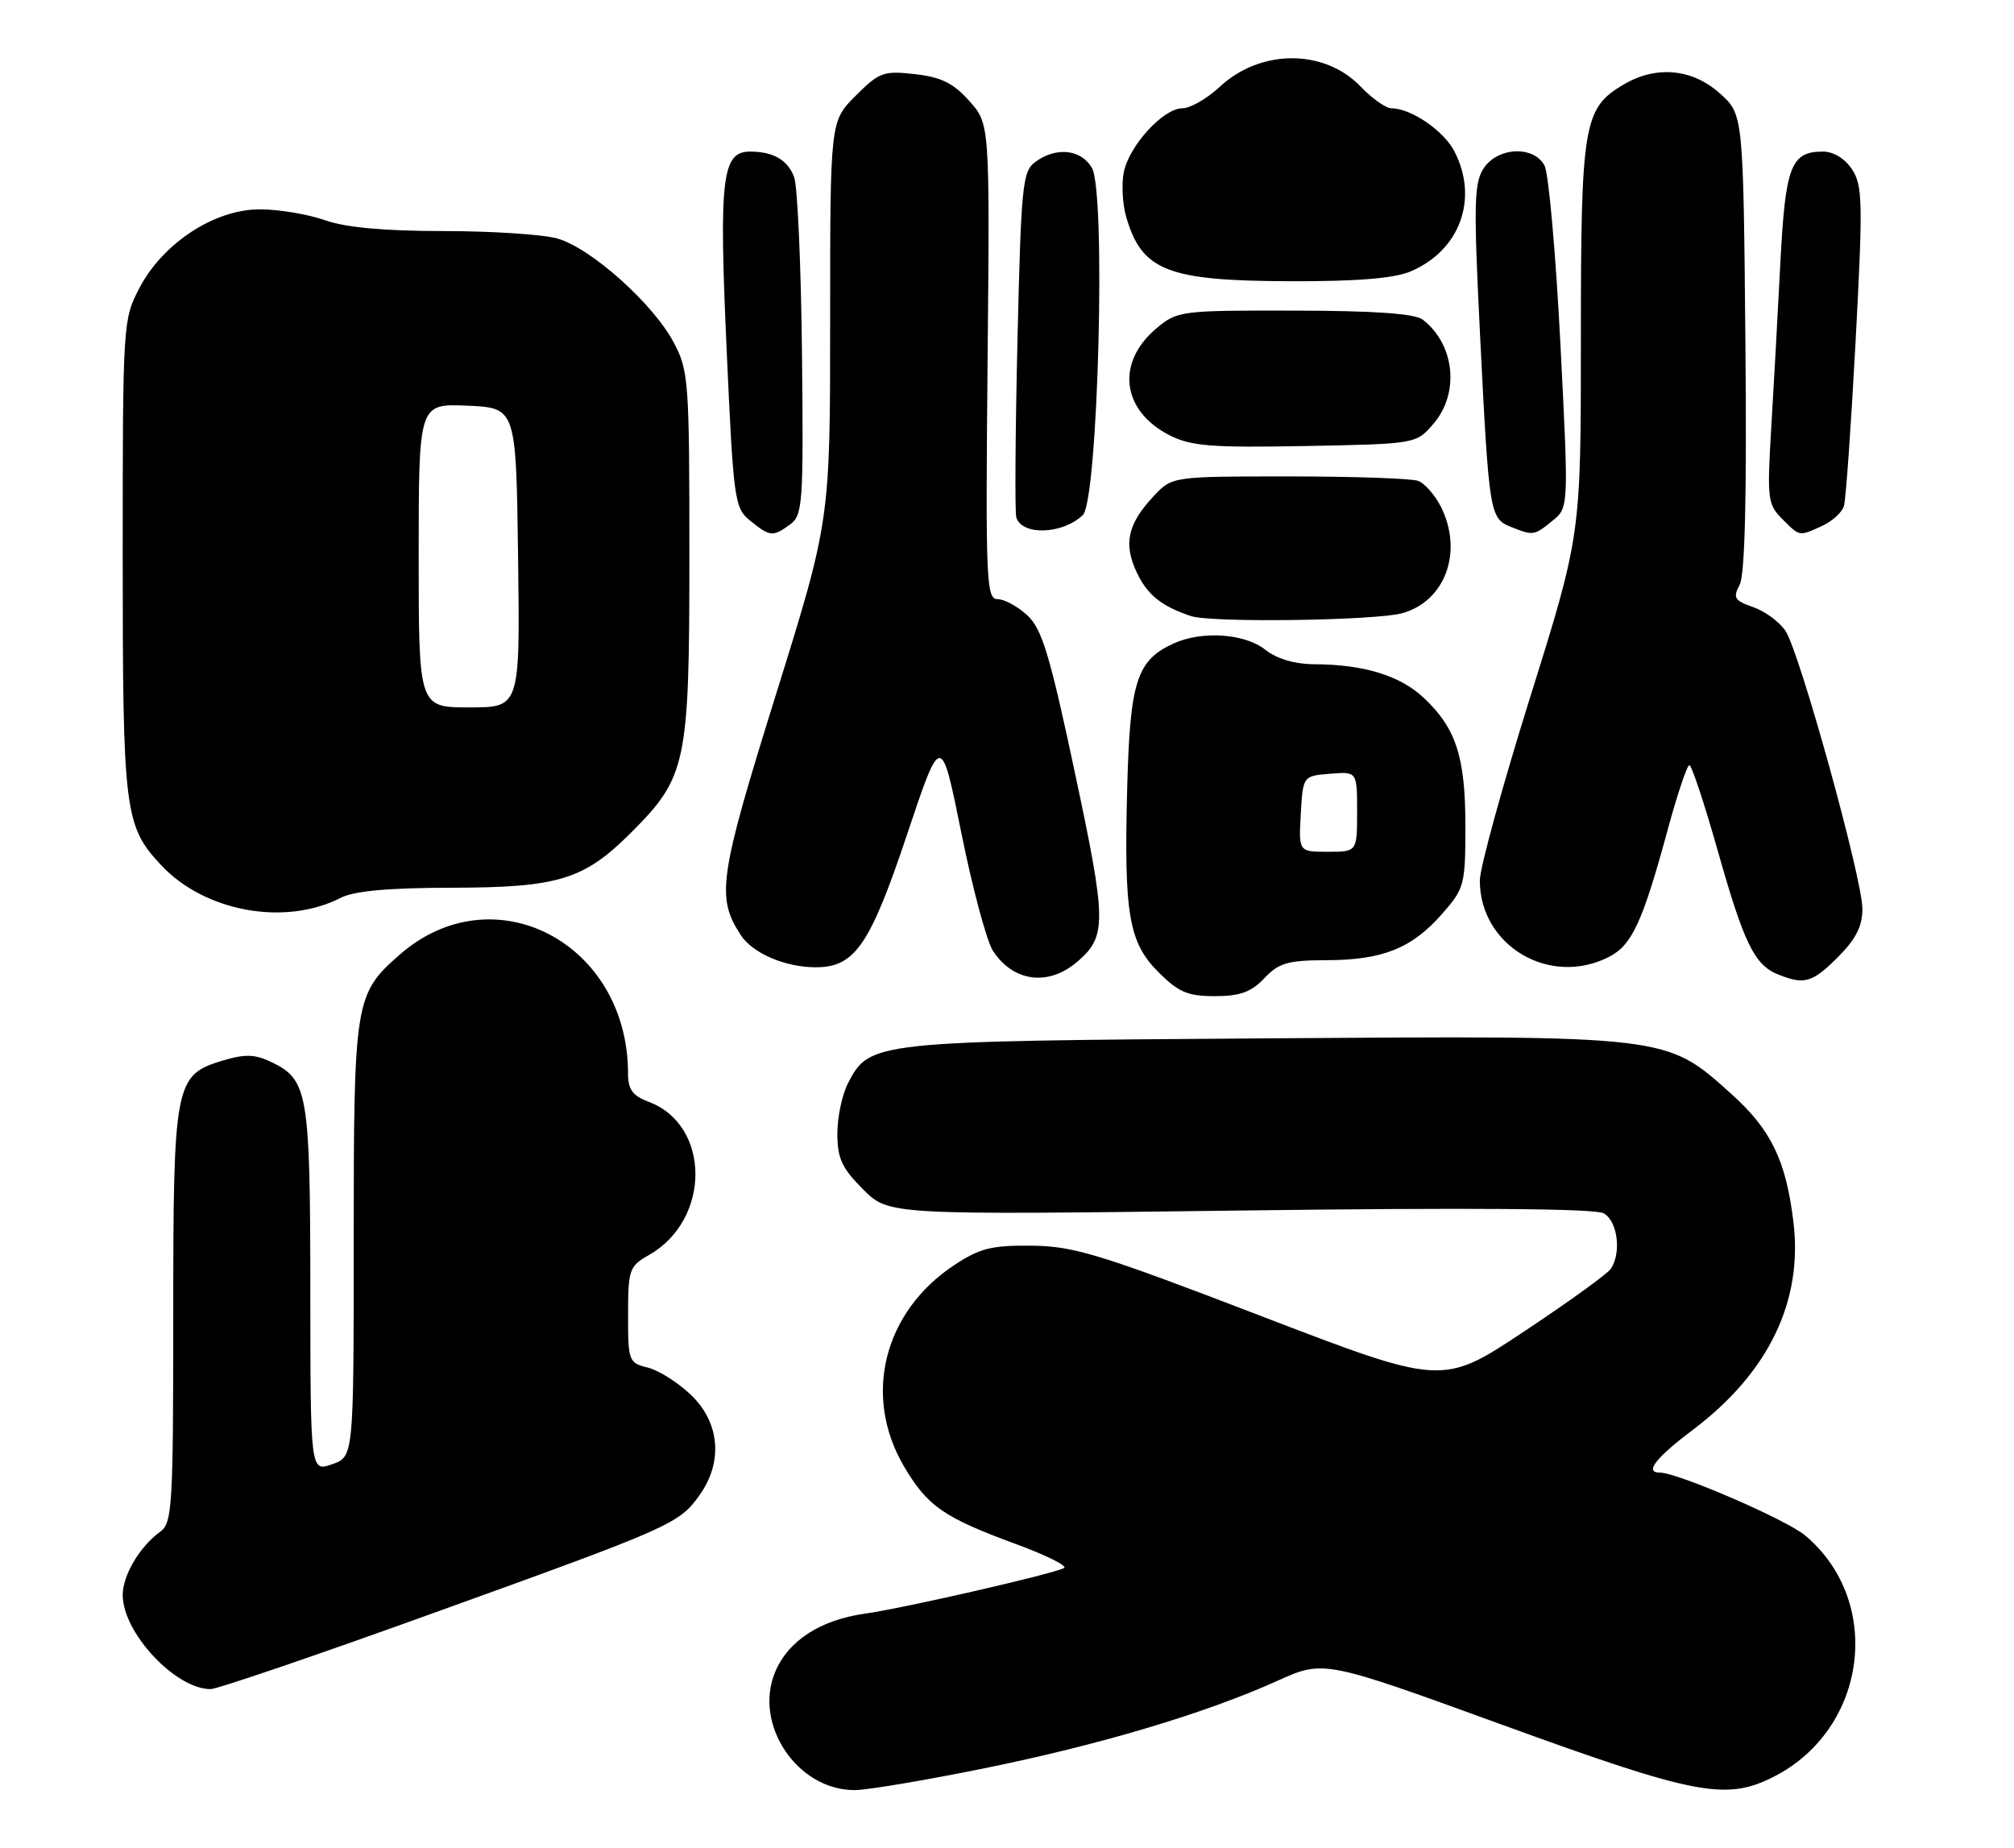 <?xml version="1.0" encoding="UTF-8" standalone="no"?>
<!DOCTYPE svg PUBLIC "-//W3C//DTD SVG 1.1//EN" "http://www.w3.org/Graphics/SVG/1.1/DTD/svg11.dtd" >
<svg xmlns="http://www.w3.org/2000/svg" xmlns:xlink="http://www.w3.org/1999/xlink" version="1.1" viewBox="0 0 279 256">
 <g >
 <path fill="currentColor"
d=" M 136.21 245.00 C 152.30 241.74 166.94 237.37 176.94 232.86 C 183.38 229.95 183.38 229.95 208.21 238.98 C 235.01 248.72 239.15 249.50 245.79 246.10 C 258.68 239.49 260.95 221.87 250.09 212.73 C 247.47 210.52 232.39 204.00 229.91 204.00 C 227.78 204.00 229.35 201.97 234.54 198.06 C 245.01 190.15 249.79 180.26 248.44 169.25 C 247.41 160.75 245.34 156.49 239.86 151.56 C 230.75 143.38 231.39 143.45 175.00 143.85 C 120.87 144.23 120.46 144.28 117.46 150.09 C 116.66 151.63 116.00 154.77 116.00 157.05 C 116.00 160.47 116.62 161.82 119.56 164.76 C 123.12 168.32 123.12 168.32 171.69 167.70 C 203.35 167.29 220.92 167.42 222.13 168.07 C 224.06 169.10 224.65 173.43 223.18 175.74 C 222.75 176.43 217.31 180.35 211.11 184.47 C 199.82 191.96 199.82 191.96 174.66 182.30 C 152.36 173.73 148.75 172.63 142.93 172.57 C 137.36 172.51 135.72 172.92 132.19 175.26 C 122.41 181.73 119.50 193.37 125.21 203.11 C 128.47 208.65 130.70 210.21 140.67 213.88 C 144.88 215.42 147.91 216.93 147.41 217.22 C 146.07 218.00 125.26 222.78 119.85 223.54 C 113.61 224.42 109.20 227.29 107.38 231.63 C 104.34 238.92 110.46 248.01 118.40 247.99 C 120.10 247.99 128.12 246.64 136.21 245.00 Z  M 60.02 223.47 C 93.11 211.54 94.07 211.11 96.92 207.11 C 100.18 202.53 99.72 197.09 95.75 193.27 C 93.96 191.55 91.26 189.83 89.75 189.46 C 87.09 188.81 87.00 188.56 87.01 182.14 C 87.01 175.86 87.17 175.41 89.92 173.85 C 98.49 168.97 98.47 155.89 89.89 152.65 C 87.64 151.80 87.00 150.94 87.00 148.72 C 87.00 130.57 68.32 120.87 55.34 132.28 C 49.15 137.71 49.00 138.66 49.00 171.87 C 49.00 201.80 49.00 201.80 46.00 202.85 C 43.00 203.90 43.00 203.90 42.99 178.70 C 42.97 151.35 42.66 149.57 37.59 147.13 C 35.32 146.04 33.94 146.00 30.87 146.92 C 24.21 148.92 24.00 150.00 24.00 182.39 C 24.00 208.68 23.86 210.99 22.20 212.19 C 19.34 214.27 17.00 218.23 17.00 220.97 C 17.01 226.19 24.29 233.99 29.17 234.00 C 30.10 234.00 43.98 229.26 60.02 223.47 Z  M 175.15 135.52 C 177.16 133.39 178.40 133.03 183.78 133.02 C 191.54 133.00 195.58 131.38 199.77 126.61 C 202.87 123.08 203.00 122.59 203.00 114.43 C 203.00 104.85 201.71 100.87 197.23 96.67 C 193.97 93.60 188.98 92.06 182.16 92.02 C 179.36 92.01 176.91 91.29 175.27 90.00 C 172.41 87.75 166.51 87.35 162.56 89.15 C 157.50 91.46 156.55 94.37 156.16 108.84 C 155.68 126.62 156.34 130.54 160.49 134.69 C 163.25 137.45 164.54 138.00 168.30 138.00 C 171.78 138.00 173.32 137.44 175.15 135.52 Z  M 149.36 133.13 C 153.32 129.67 153.29 127.60 148.91 107.07 C 145.43 90.70 144.35 87.13 142.32 85.25 C 140.98 84.01 139.13 83.00 138.19 83.00 C 136.63 83.00 136.52 80.48 136.81 50.09 C 137.12 17.17 137.12 17.17 134.28 13.99 C 132.08 11.52 130.38 10.68 126.74 10.27 C 122.40 9.78 121.80 10.00 118.53 13.27 C 115.00 16.80 115.00 16.80 115.00 44.47 C 115.00 72.14 115.00 72.14 107.46 96.32 C 99.59 121.56 99.19 124.31 102.64 129.57 C 104.28 132.07 108.79 134.00 113.01 134.00 C 118.41 134.00 120.52 130.94 125.61 115.74 C 130.37 101.50 130.37 101.50 133.18 115.41 C 134.72 123.06 136.69 130.40 137.55 131.72 C 140.42 136.09 145.31 136.68 149.36 133.13 Z  M 254.60 132.60 C 257.09 130.11 258.00 128.32 258.00 125.91 C 258.00 121.75 249.34 90.44 247.35 87.41 C 246.53 86.17 244.52 84.68 242.88 84.11 C 240.27 83.20 240.03 82.81 240.99 81.02 C 241.73 79.63 241.99 68.87 241.79 47.41 C 241.50 15.83 241.50 15.83 238.23 12.92 C 234.41 9.50 229.42 9.05 224.92 11.71 C 219.36 14.99 219.00 17.13 219.00 46.97 C 219.00 74.14 219.00 74.14 212.00 96.50 C 208.15 108.80 205.00 120.26 205.00 121.98 C 205.00 131.04 214.73 136.78 222.93 132.54 C 226.10 130.90 227.56 127.72 231.08 114.75 C 232.39 109.94 233.72 106.00 234.03 106.00 C 234.34 106.00 236.10 111.29 237.93 117.75 C 241.59 130.70 243.04 133.67 246.31 134.99 C 249.96 136.46 251.06 136.14 254.60 132.60 Z  M 47.20 124.38 C 49.07 123.42 53.83 122.99 62.70 122.98 C 77.36 122.95 80.90 121.86 87.39 115.38 C 95.12 107.66 95.50 105.84 95.50 77.00 C 95.50 52.64 95.40 51.32 93.30 47.39 C 90.41 41.99 81.79 34.31 77.17 33.03 C 75.15 32.47 68.04 32.01 61.38 32.01 C 53.17 32.00 47.88 31.52 45.00 30.50 C 42.66 29.68 38.61 29.00 35.99 29.00 C 29.72 29.00 22.57 33.67 19.31 39.91 C 17.03 44.25 17.00 44.80 17.00 77.19 C 17.00 112.43 17.25 114.42 22.30 119.83 C 28.35 126.31 39.45 128.34 47.20 124.38 Z  M 194.25 84.95 C 200.28 83.27 202.76 76.30 199.54 70.07 C 198.73 68.52 197.35 66.96 196.46 66.62 C 195.56 66.28 187.53 66.00 178.61 66.00 C 162.37 66.00 162.37 66.00 159.80 68.75 C 156.20 72.60 155.60 75.35 157.49 79.33 C 158.95 82.42 160.94 84.01 165.00 85.35 C 167.87 86.29 190.52 85.98 194.25 84.95 Z  M 109.47 72.64 C 111.20 71.38 111.32 69.71 111.10 49.03 C 110.97 36.79 110.48 25.76 110.01 24.52 C 109.11 22.15 107.11 21.00 103.90 21.00 C 100.02 21.00 99.59 24.62 100.65 48.18 C 101.61 69.42 101.74 70.37 103.94 72.15 C 106.67 74.36 107.07 74.40 109.47 72.64 Z  M 150.00 71.36 C 152.11 69.34 153.24 26.64 151.26 23.25 C 149.76 20.68 146.33 20.31 143.44 22.42 C 141.64 23.73 141.46 25.58 140.95 47.17 C 140.65 60.00 140.58 71.04 140.79 71.69 C 141.60 74.23 147.19 74.03 150.00 71.36 Z  M 215.05 72.16 C 217.32 70.32 217.32 70.32 216.16 47.58 C 215.52 35.08 214.53 23.98 213.96 22.93 C 212.46 20.13 207.46 20.37 205.52 23.33 C 204.19 25.37 204.13 28.31 205.04 46.58 C 206.27 71.12 206.38 71.81 209.28 72.98 C 212.39 74.23 212.51 74.22 215.05 72.16 Z  M 252.43 72.85 C 253.82 72.21 255.18 70.98 255.44 70.10 C 255.71 69.22 256.43 58.92 257.06 47.22 C 258.08 28.08 258.03 25.70 256.57 23.47 C 255.59 21.98 254.00 21.00 252.55 21.00 C 248.07 21.00 247.32 22.98 246.62 36.68 C 246.26 43.73 245.69 54.05 245.35 59.62 C 244.79 69.05 244.89 69.89 246.87 71.87 C 249.36 74.36 249.18 74.33 252.43 72.85 Z  M 198.59 58.69 C 202.23 54.45 201.53 47.69 197.09 44.28 C 195.99 43.44 190.46 43.05 179.33 43.03 C 163.52 43.00 163.09 43.06 160.19 45.50 C 154.56 50.23 155.38 56.90 162.00 60.29 C 165.00 61.81 167.71 62.03 180.84 61.79 C 196.18 61.50 196.18 61.50 198.59 58.69 Z  M 195.36 37.62 C 202.23 34.75 204.88 27.54 201.48 20.97 C 200.00 18.10 195.46 15.00 192.74 15.00 C 191.99 15.00 190.09 13.66 188.51 12.01 C 183.47 6.75 174.61 6.76 168.97 12.03 C 167.22 13.66 164.89 15.00 163.80 15.00 C 161.15 15.00 156.41 20.18 155.68 23.87 C 155.35 25.49 155.50 28.25 156.00 30.00 C 158.16 37.52 161.70 38.91 178.78 38.96 C 187.89 38.99 193.10 38.57 195.36 37.62 Z  M 180.20 112.75 C 180.50 107.50 180.50 107.50 184.25 107.19 C 188.00 106.88 188.00 106.88 188.00 112.44 C 188.00 118.00 188.00 118.00 183.95 118.00 C 179.90 118.00 179.90 118.00 180.20 112.75 Z  M 58.00 76.95 C 58.00 55.91 58.00 55.91 64.75 56.20 C 71.50 56.50 71.50 56.50 71.77 77.25 C 72.04 98.00 72.04 98.00 65.02 98.00 C 58.00 98.00 58.00 98.00 58.00 76.95 Z "/>
</g>
</svg>